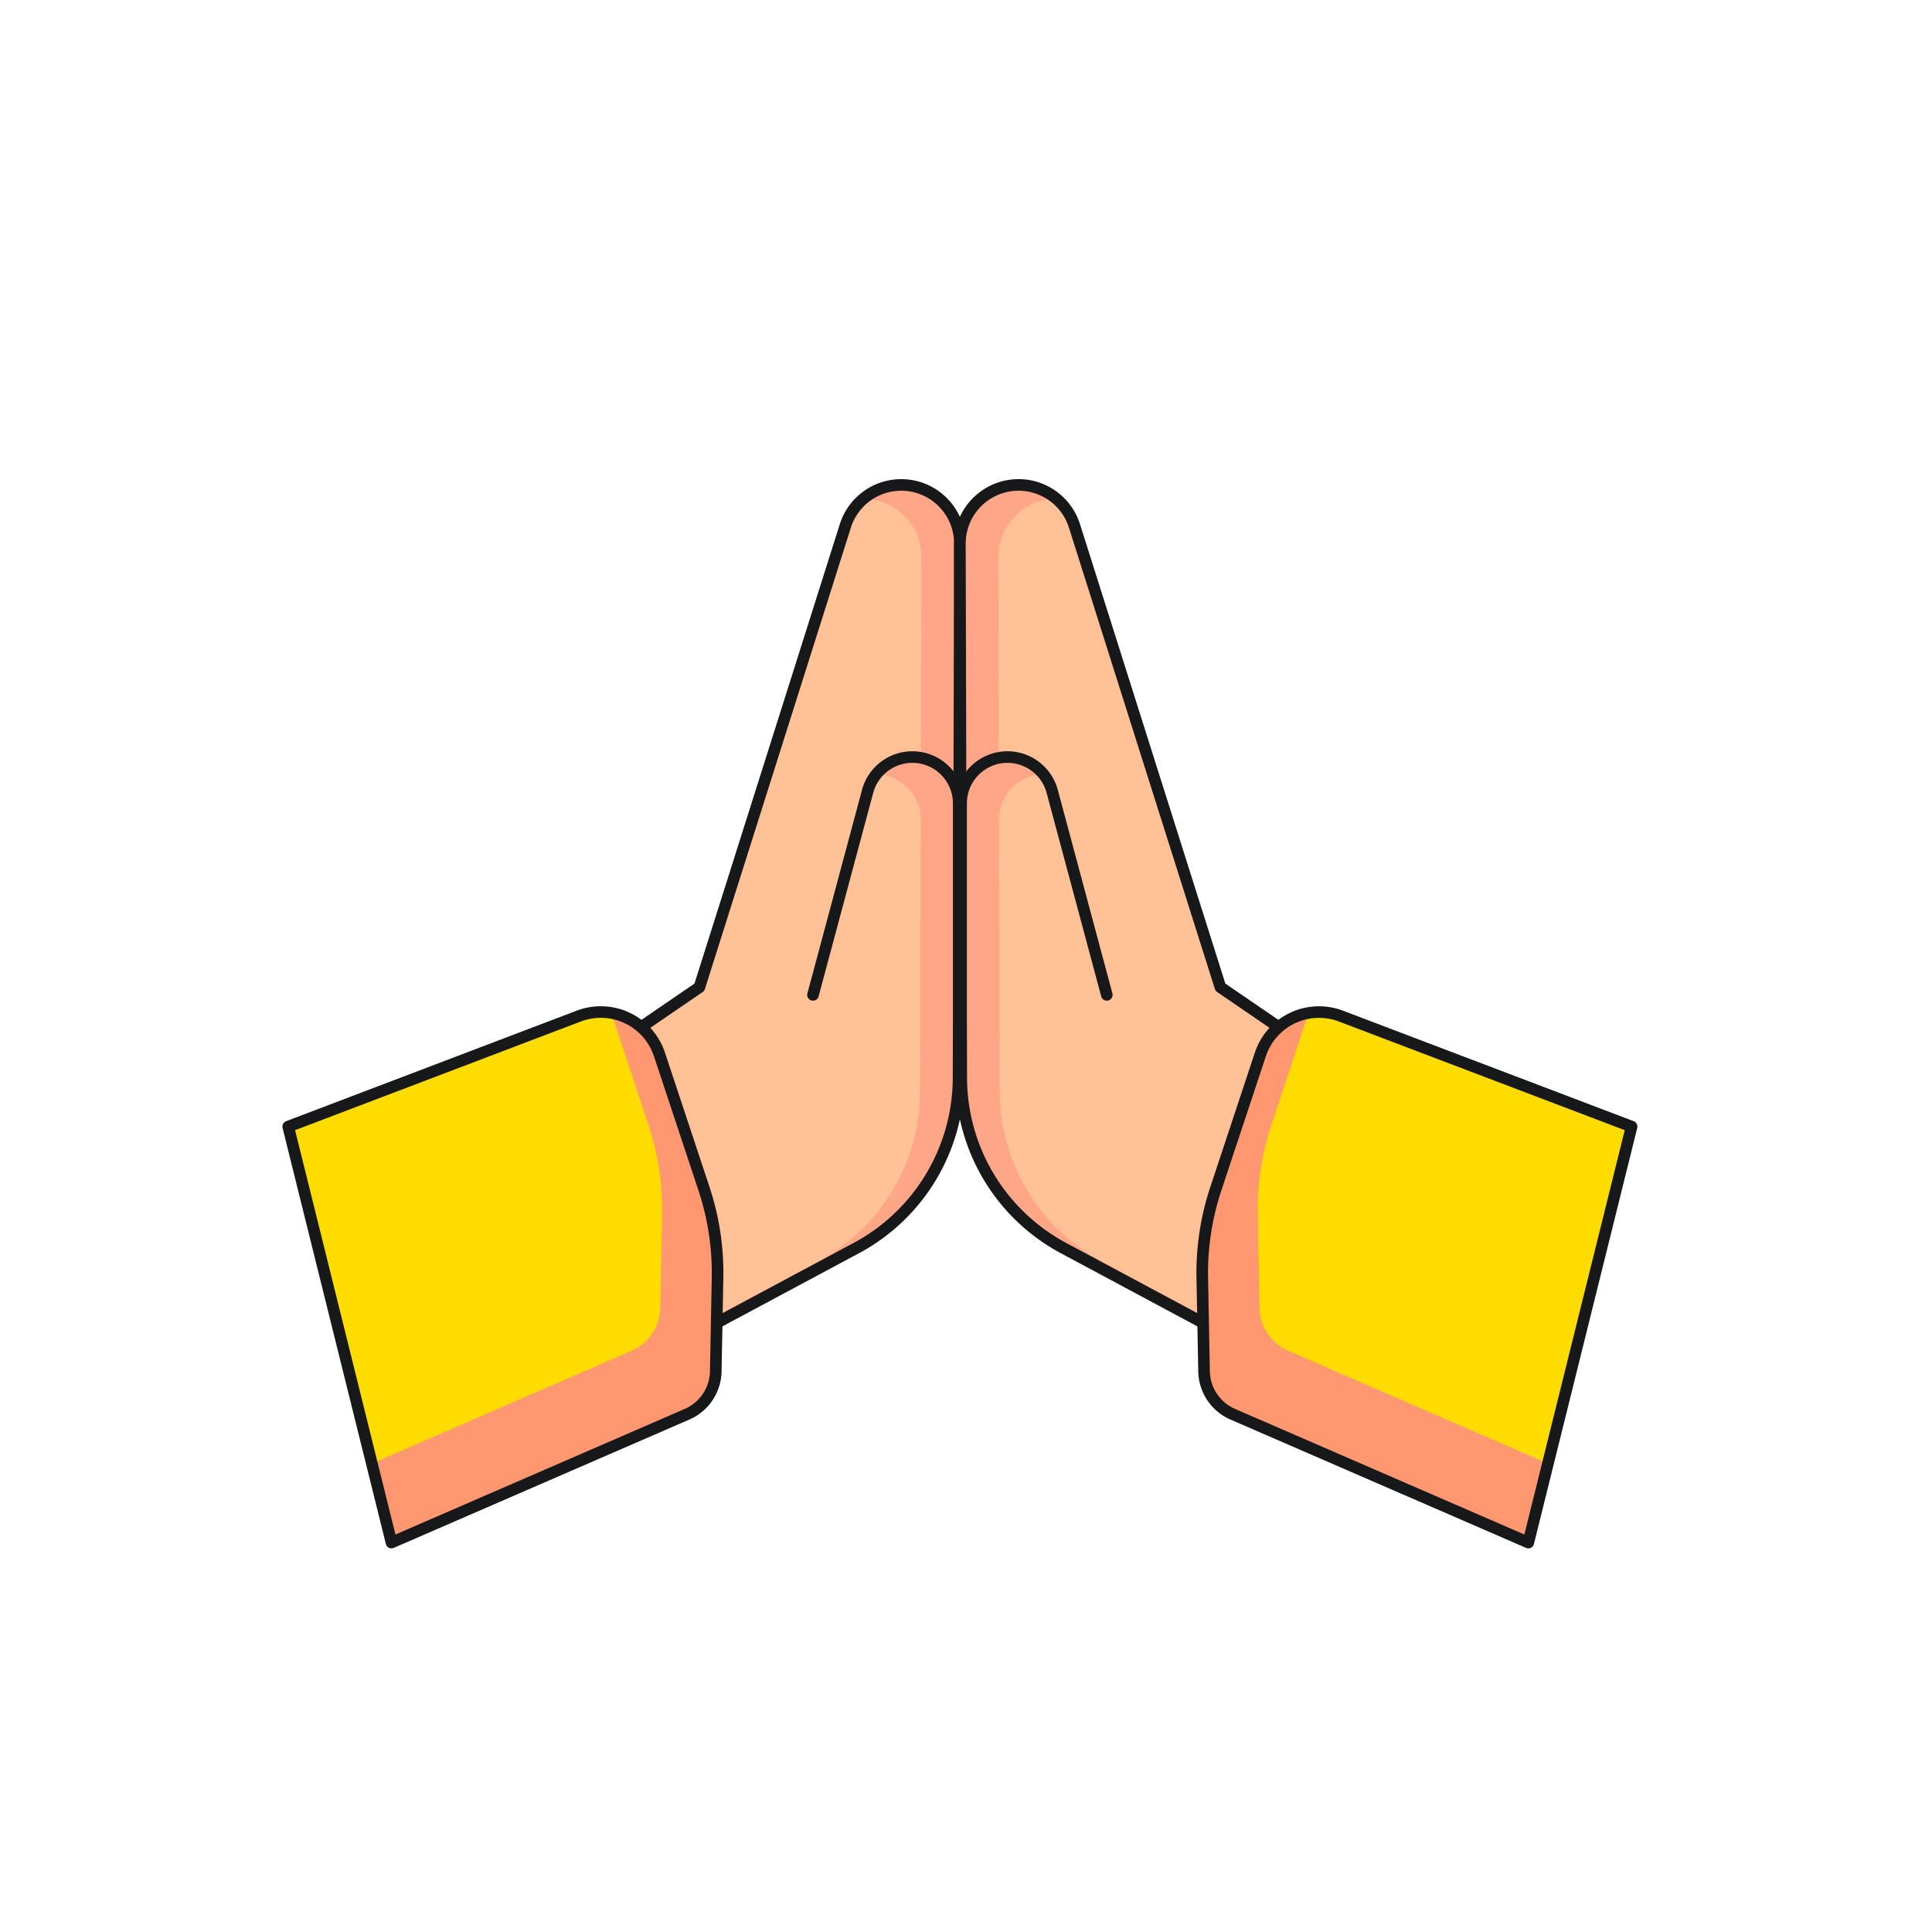 <svg id="Layer_1" data-name="Layer 1" viewBox="0 0 1000 1000" version="1.1" xmlns="http://www.w3.org/2000/svg"><defs id="defs4"><style id="style2">.cls-5{fill:#ffc195}.cls-6{fill:#ffa688}.cls-7{fill:none;stroke:#171819;stroke-linecap:round;stroke-linejoin:round;stroke-width:6px}.cls-8{fill:#ffdc00}.cls-9{fill:#ff9770}</style></defs><path class="cls-5" d="M437.45 272.51L362 511l-91.82 62.79L284.56 731l158.67-85a100.24 100.24 0 0052.92-88.12l.69-276.5A30.35 30.35 0 00466.49 251a30.35 30.35 0 00-29.04 21.51z" id="path158"/><path class="cls-6" d="M466.49 251a30.33 30.33 0 00-19.38 7 30.35 30.35 0 0129.81 30.42l-.69 276.5a100.24 100.24 0 01-52.92 88.12l-139.07 74.47.32 3.49 158.67-85a100.24 100.24 0 0052.92-88.12l.69-276.5A30.35 30.35 0 00466.49 251z" id="path160"/><path class="cls-7" d="M437.45 272.51L362 511l-91.82 62.79L284.56 731l158.67-85a100.24 100.24 0 0052.92-88.12l.69-276.5A30.35 30.35 0 00466.49 251a30.35 30.35 0 00-29.04 21.51z" id="path162"/><path class="cls-8" d="M341.34 545.79l23.06 69.56a138.1 138.1 0 017 46.16l-.92 48.35A24.69 24.69 0 01355.63 732l-153 66.42-53.45-215.3 150.38-57.19a32 32 0 0141.78 19.86z" id="path164"/><path class="cls-9" d="M364.4 615.35l-23.06-69.56a32 32 0 00-24.92-21.46l19.29 58.18a138.25 138.25 0 017 46.15l-.94 48.34a24.65 24.65 0 01-14.83 22.15L192.5 757.54l10.16 40.89 153-66.42a24.69 24.69 0 0014.84-22.15l.92-48.35a138.1 138.1 0 00-7.02-46.16z" id="path166"/><path class="cls-7" d="M341.34 545.79l23.06 69.56a138.1 138.1 0 017 46.16l-.92 48.35A24.69 24.69 0 01355.63 732l-153 66.42-53.45-215.3 150.38-57.19a32 32 0 0141.78 19.86z" id="path168"/><path class="cls-6" d="M472.23 391.85a24 24 0 00-18.57 8.82 24 24 0 0123.08 24V533h19.47V415.83a24 24 0 00-23.98-23.98z" id="path170"/><path class="cls-7" d="M420.81 514.94l28.25-105.29a24 24 0 0123.17-17.8 24 24 0 0124 24V533" id="path172"/><path class="cls-5" d="M556.24 272.51L631.69 511l91.82 62.79L709.13 731l-158.67-85a100.24 100.24 0 01-52.92-88.12l-.7-276.5A30.37 30.37 0 01527.2 251a30.35 30.35 0 0129.04 21.51z" id="path174"/><path class="cls-6" d="M527.2 251a30.33 30.33 0 0119.38 7 30.36 30.36 0 00-29.82 30.42l.7 276.5a100.24 100.24 0 0052.92 88.12l139.07 74.46-.32 3.49-158.67-85a100.24 100.24 0 01-52.92-88.12l-.7-276.5A30.37 30.37 0 01527.2 251z" id="path176"/><path class="cls-7" d="M556.24 272.51L631.69 511l91.82 62.79L709.13 731l-158.67-85a100.24 100.24 0 01-52.92-88.12l-.7-276.5A30.37 30.37 0 01527.2 251a30.35 30.35 0 0129.04 21.51z" id="path178"/><path class="cls-8" d="M652.35 545.79l-23.06 69.56a138.36 138.36 0 00-7 46.16l.93 48.35A24.69 24.69 0 00638.06 732l153 66.42 53.45-215.3-150.41-57.18a32 32 0 00-41.75 19.85z" id="path180"/><path class="cls-9" d="M629.29 615.35l23.06-69.56a32 32 0 0124.92-21.46L658 582.51a138.25 138.25 0 00-7 46.15l.93 48.35a24.65 24.65 0 0014.83 22.15l134.43 58.38L791 798.43 638.06 732a24.69 24.69 0 01-14.84-22.15l-.93-48.35a138.36 138.36 0 017-46.15z" id="path182"/><path class="cls-7" d="M652.35 545.79l-23.06 69.56a138.36 138.36 0 00-7 46.16l.93 48.35A24.69 24.69 0 00638.06 732l153 66.42 53.45-215.3-150.41-57.18a32 32 0 00-41.75 19.85z" id="path184"/><path class="cls-6" d="M521.46 391.85a24 24 0 0118.54 8.82 24 24 0 00-23.08 24V533h-19.44V415.83a24 24 0 0123.98-23.98z" id="path186"/><path class="cls-7" d="M572.88 514.94l-28.25-105.29a24 24 0 00-23.17-17.8 24 24 0 00-24 24V533" id="path188"/></svg>